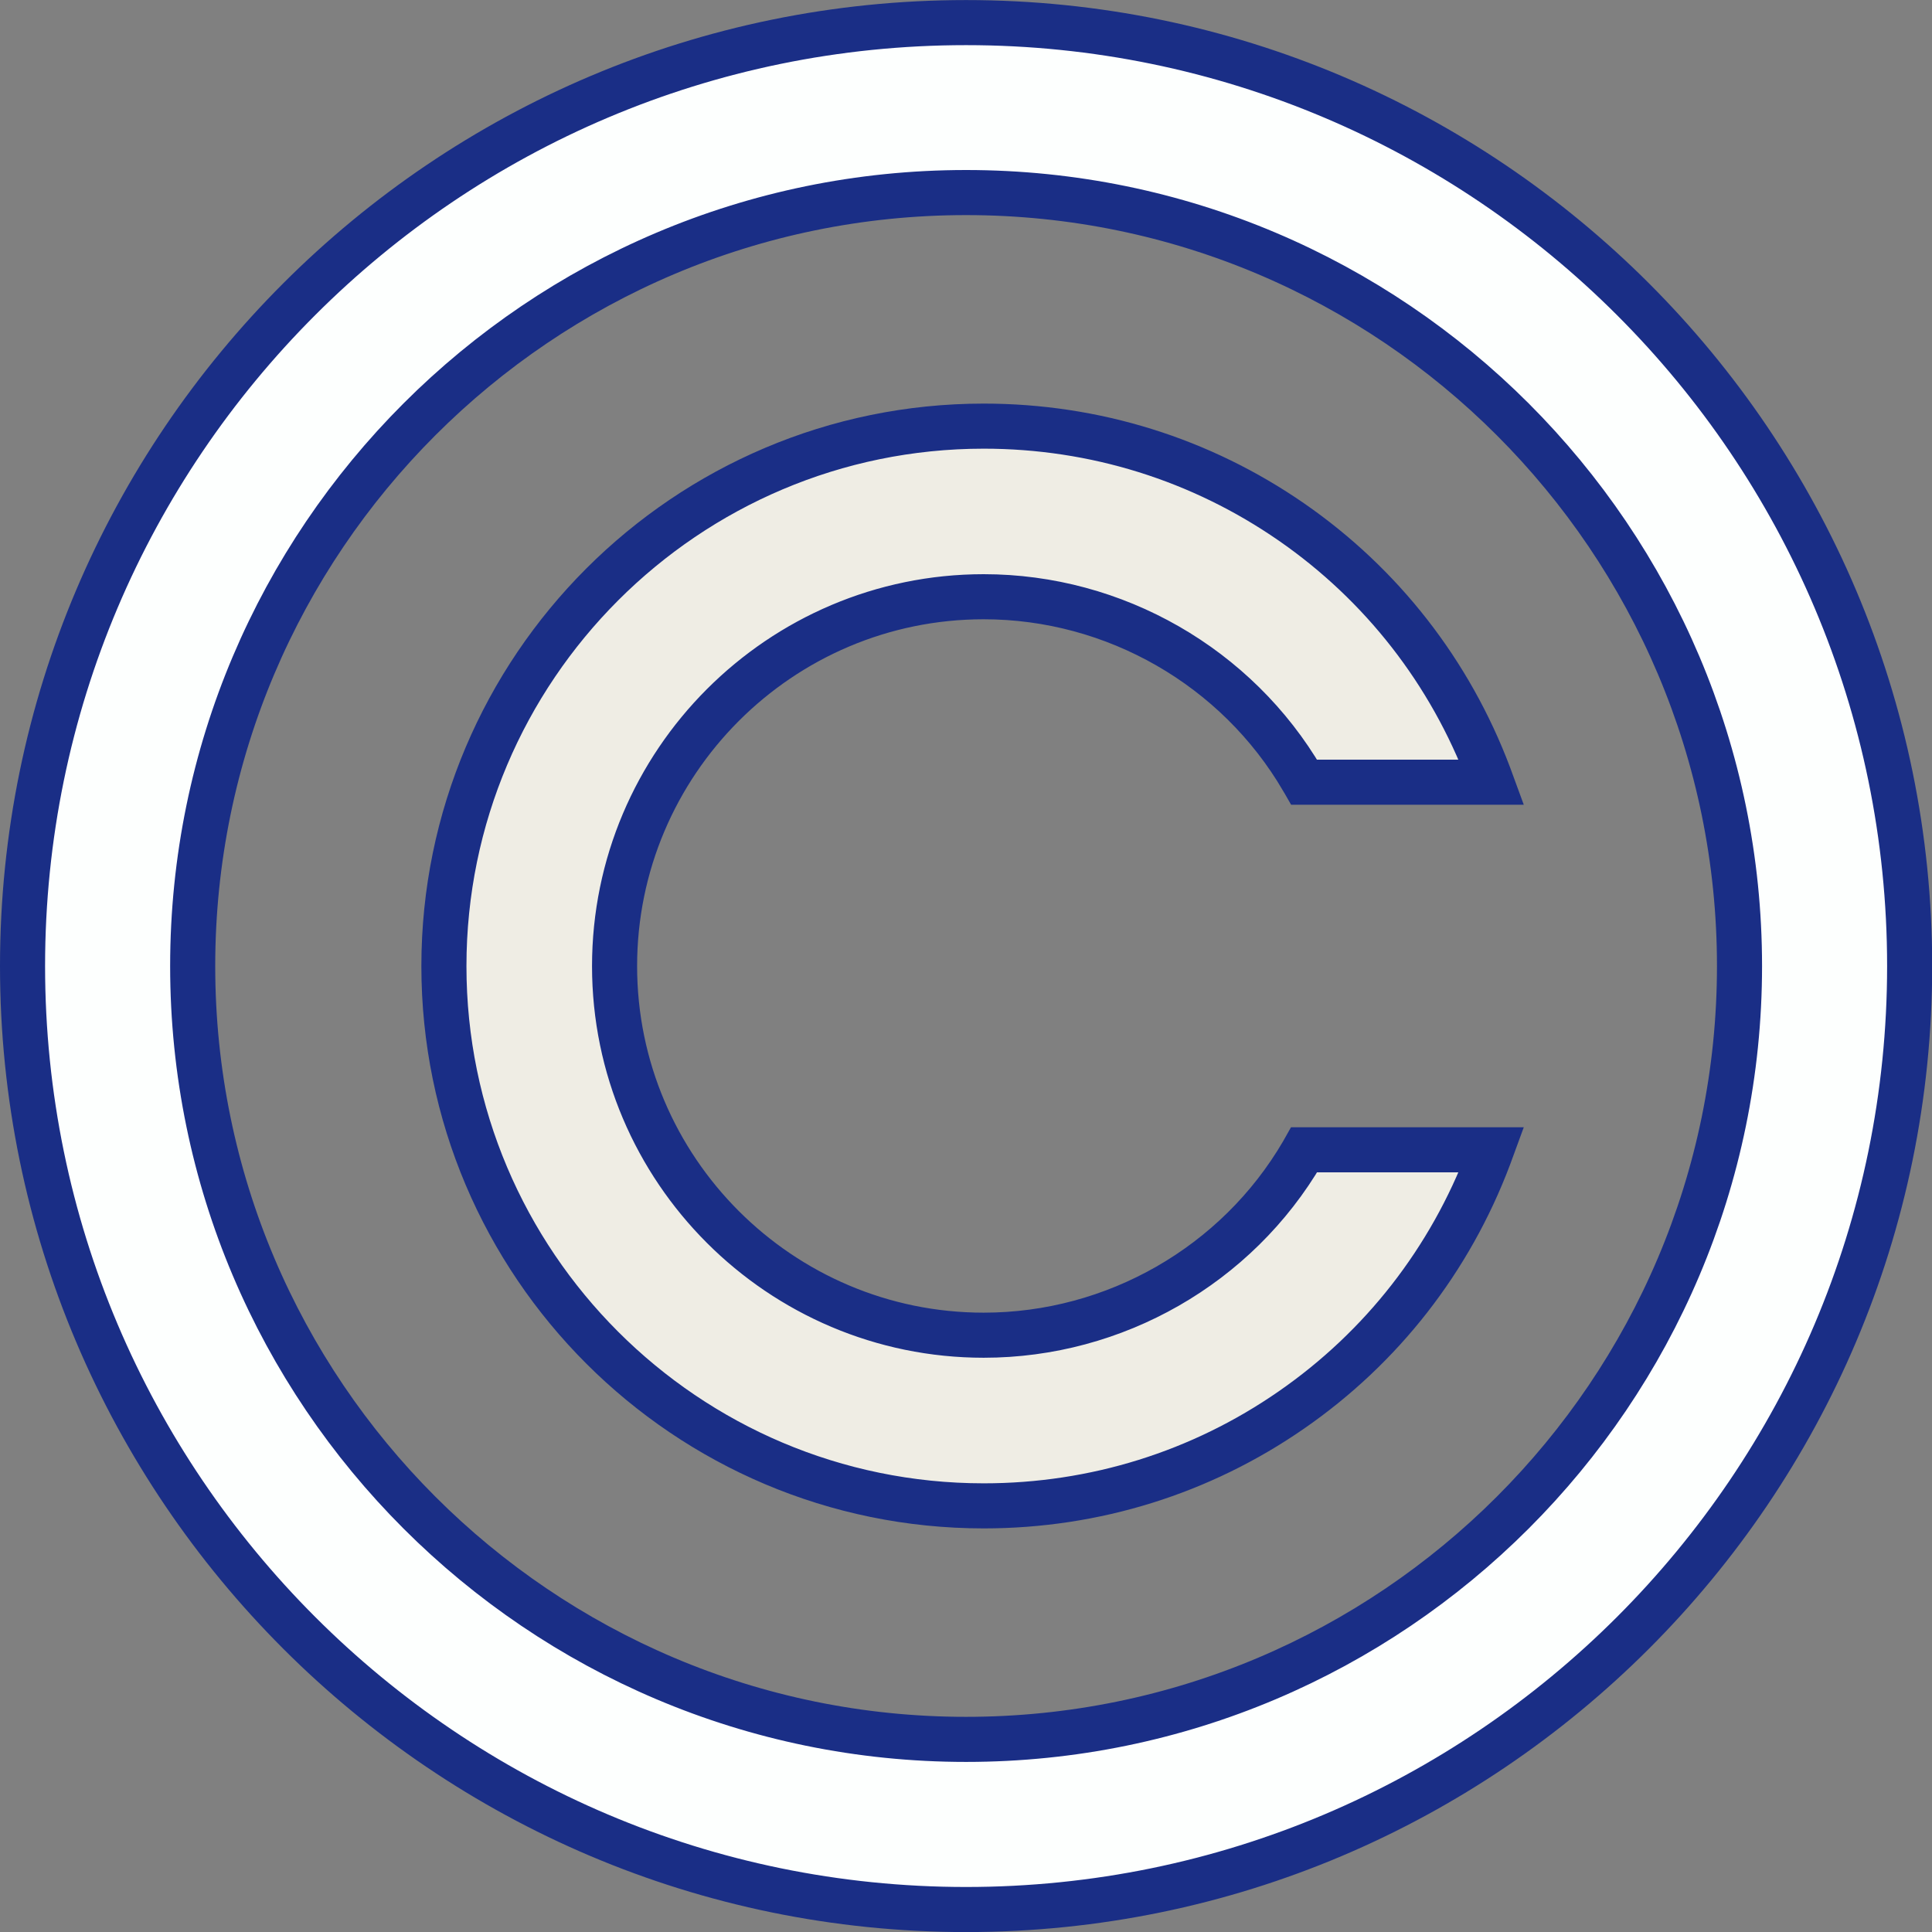 <svg width="30" height="30" viewBox="0 0 30 30" fill="none" xmlns="http://www.w3.org/2000/svg">
<rect x="0" y="0" width="30" height="30" fill="#808080" stroke="none"/>
<g clip-path="url(#clip0_345_964)">
<path d="M0.35 15.001C0.35 6.921 6.923 0.351 15.001 0.351C23.08 0.351 29.653 6.921 29.653 15.001C29.653 23.078 23.08 29.651 15.001 29.651C6.923 29.651 0.35 23.078 0.35 15.001ZM2.992 15.001C2.992 21.623 8.379 27.009 15.001 27.009C21.624 27.009 27.011 21.623 27.011 15.001C27.011 8.377 21.624 2.99 15.001 2.99C8.379 2.99 2.992 8.377 2.992 15.001Z" fill="#FDFFFE" stroke="#1A2E86" stroke-width="0.7"/>
<path d="M20.228 17.895L20.229 17.893L20.251 17.854H23.16L23.12 17.963C23.12 17.963 23.12 17.963 23.12 17.963C22.516 19.564 21.456 20.922 20.054 21.893L20.054 21.893C18.648 22.868 16.997 23.383 15.275 23.383C10.652 23.383 6.893 19.624 6.893 15.002C6.893 10.379 10.653 6.617 15.275 6.617C16.997 6.617 18.648 7.133 20.054 8.106L20.054 8.106C21.456 9.077 22.516 10.437 23.12 12.037C23.12 12.037 23.12 12.037 23.12 12.037L23.16 12.146H20.251L20.228 12.106L20.227 12.105C19.206 10.356 17.309 9.266 15.275 9.266C12.115 9.266 9.543 11.84 9.543 15.002C9.543 18.161 12.115 20.733 15.275 20.733C17.309 20.733 19.206 19.648 20.228 17.895Z" fill="#EFEDE4" stroke="#1A2E86" stroke-width="0.7"/>
</g>
<defs>
<clipPath id="clip0_345_964">
<rect width="30" height="30" fill="white"/>
</clipPath>
</defs>
</svg>
